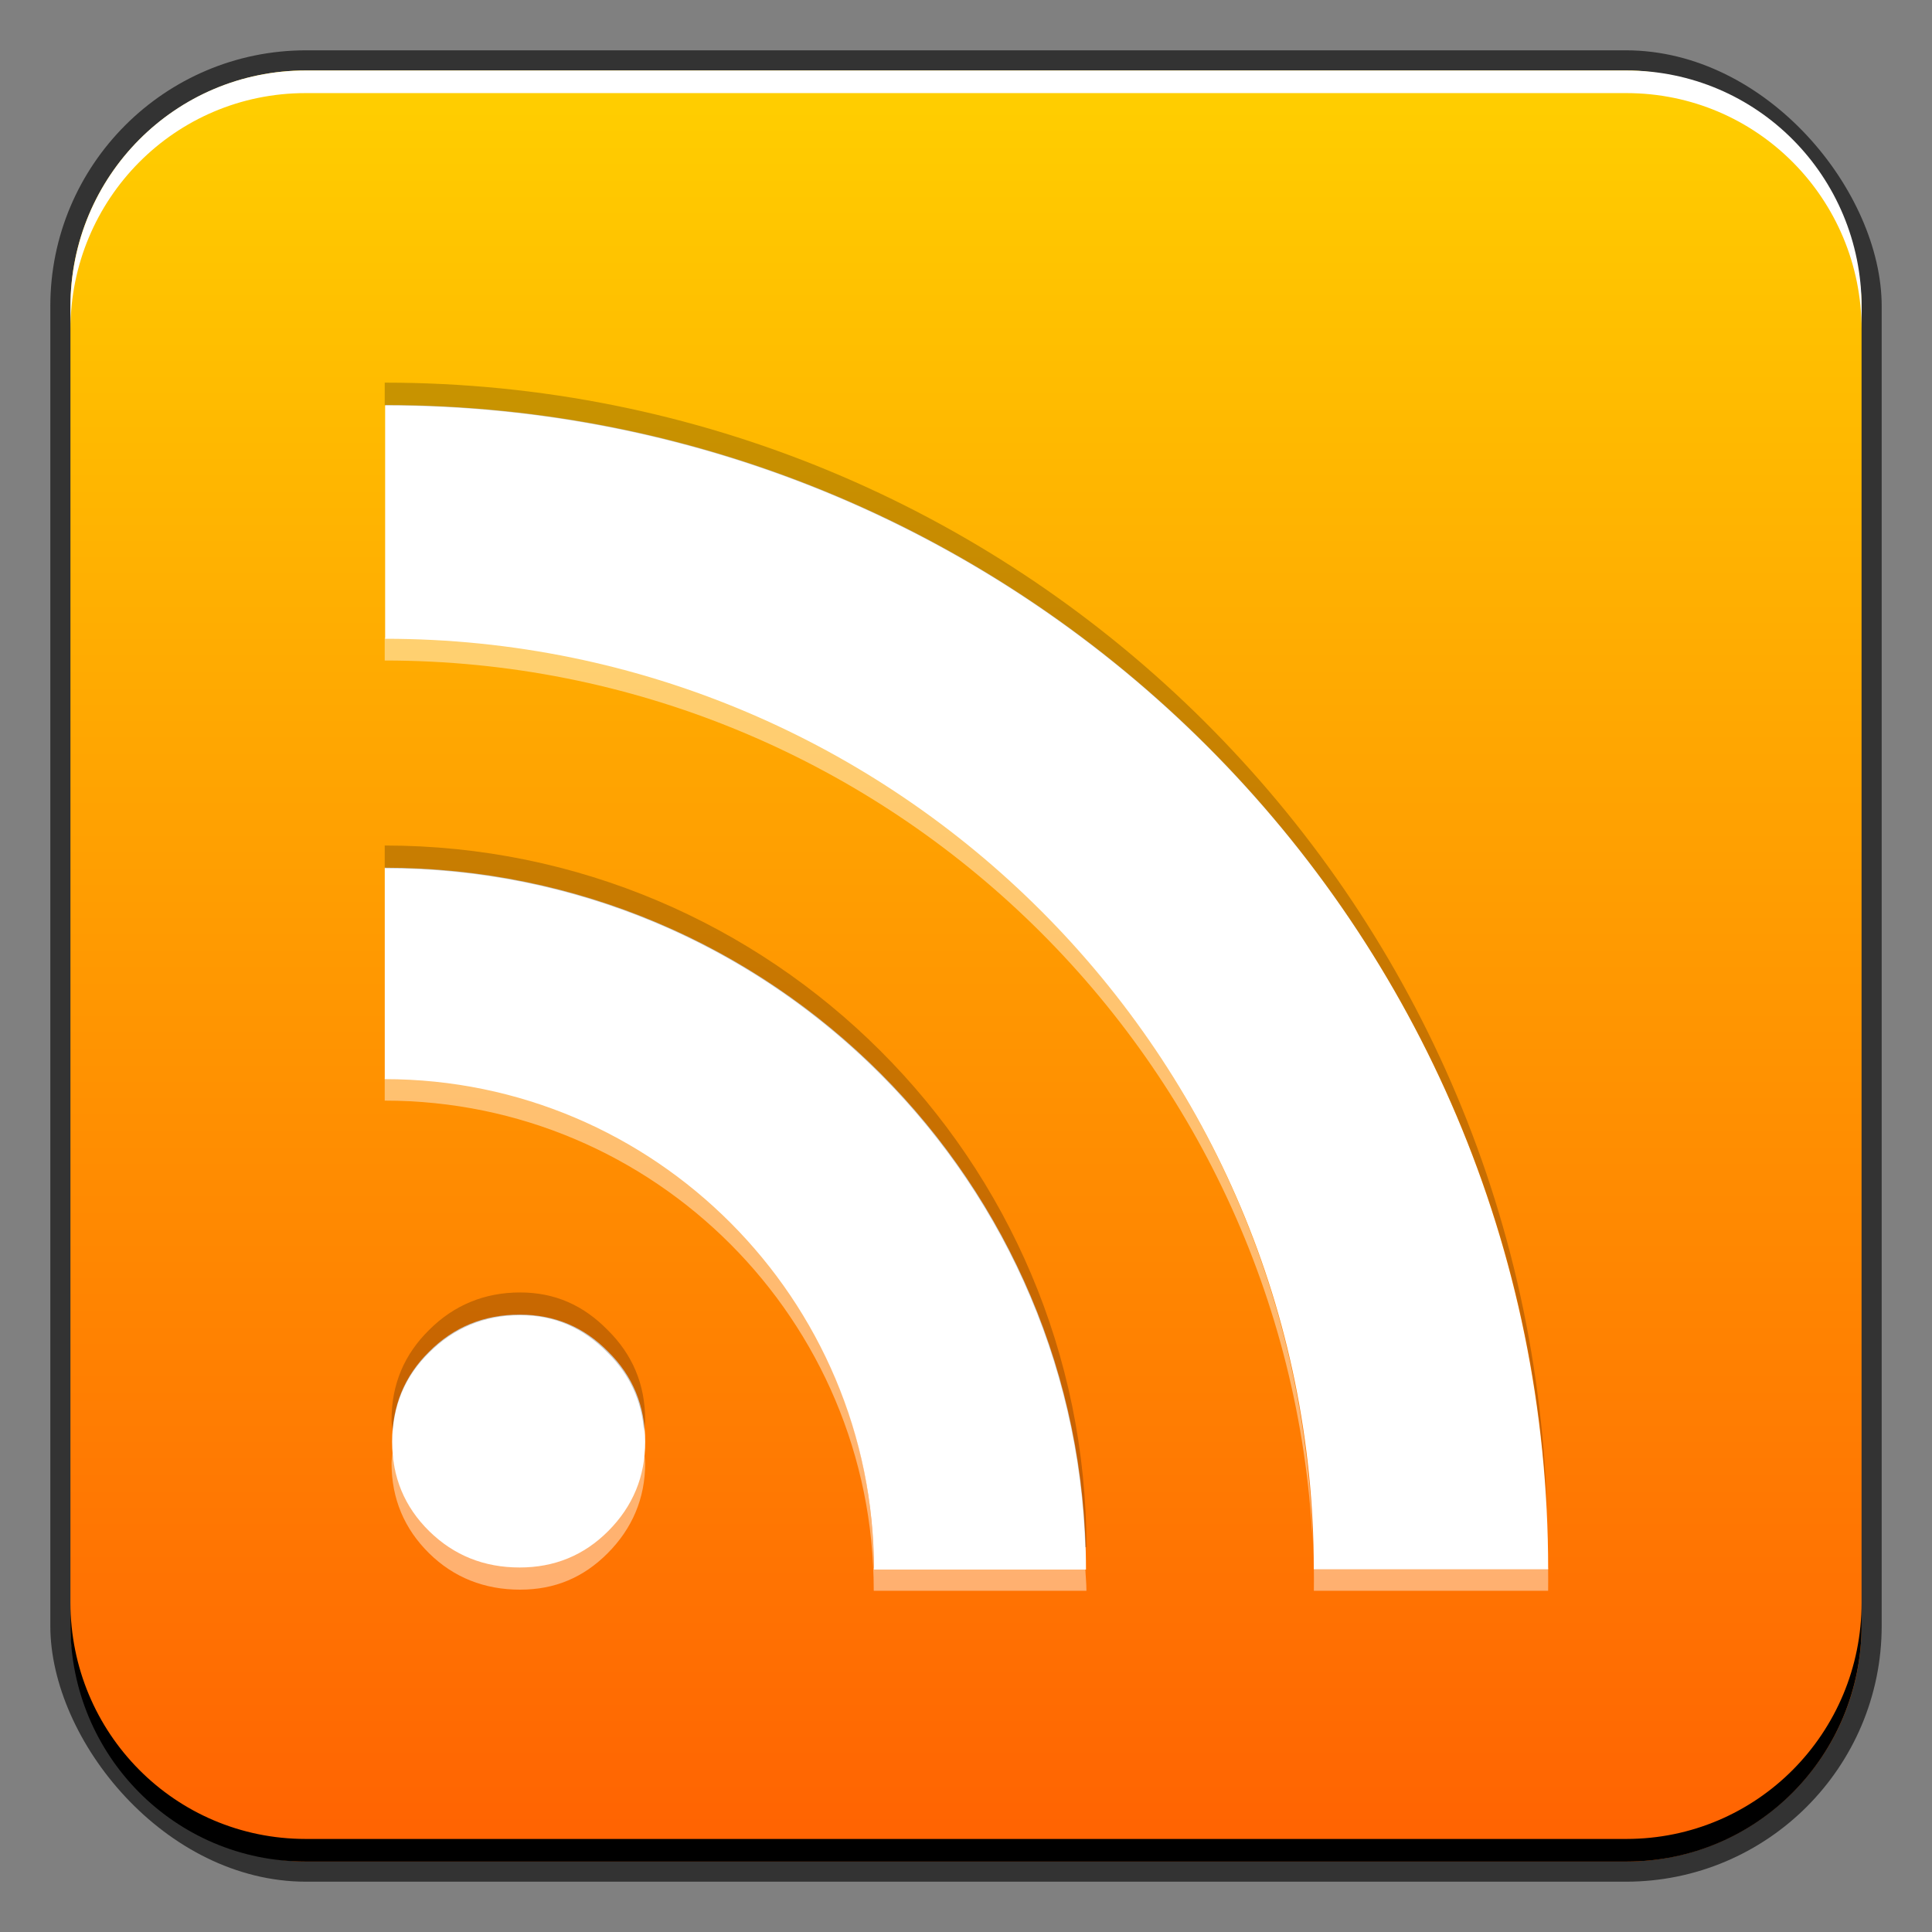 <?xml version="1.0" encoding="UTF-8" standalone="no"?>
<!-- Created with Inkscape (http://www.inkscape.org/) -->

<svg
   xmlns:dc="http://purl.org/dc/elements/1.1/"
   xmlns:cc="http://creativecommons.org/ns#"
   xmlns:rdf="http://www.w3.org/1999/02/22-rdf-syntax-ns#"
   xmlns:svg="http://www.w3.org/2000/svg"
   xmlns="http://www.w3.org/2000/svg"
   xmlns:xlink="http://www.w3.org/1999/xlink"
   xmlns:sodipodi="http://sodipodi.sourceforge.net/DTD/sodipodi-0.dtd"
   xmlns:inkscape="http://www.inkscape.org/namespaces/inkscape"
   width="48"
   height="48"
   id="svg2"
   version="1.1"
   inkscape:version="0.48+devel r12077"
   sodipodi:docname="akregator.svg">
  <rect width="100%" height="100%" fill="#808080" stroke="none"/>
  <defs
     id="defs4">
    <linearGradient
       id="linearGradient3795">
      <stop
         style="stop-color:#ff6302;stop-opacity:1"
         offset="0"
         id="stop3797" />
      <stop
         style="stop-color:#ffcf00;stop-opacity:1"
         offset="1"
         id="stop3799" />
    </linearGradient>
    <linearGradient
       inkscape:collect="always"
       xlink:href="#linearGradient3795"
       id="linearGradient857"
       x1="24.452"
       y1="1050.16"
       x2="24.452"
       y2="1006.2"
       gradientUnits="userSpaceOnUse" />
  </defs>
  <sodipodi:namedview
     id="base"
     pagecolor="#ffffff"
     bordercolor="#666666"
     borderopacity="1.0"
     inkscape:pageopacity="0.0"
     inkscape:pageshadow="2"
     inkscape:zoom="4.421875"
     inkscape:cx="20.03749"
     inkscape:cy="23.194567"
     inkscape:document-units="px"
     inkscape:current-layer="layer1"
     showgrid="false"
     inkscape:window-width="1366"
     inkscape:window-height="718"
     inkscape:window-x="0"
     inkscape:window-y="28"
     inkscape:window-maximized="1" />
  <g
     inkscape:label="Capa 1"
     inkscape:groupmode="layer"
     id="layer1"
     transform="translate(0,-1004.362)">
    <rect
       style="color:#000000;fill:#333333;fill-opacity:1;fill-rule:nonzero;stroke:none;stroke-width:0.2;marker:none;visibility:visible;display:inline;overflow:visible;enable-background:accumulate"
       id="rect6294"
       width="45.5"
       height="45.5"
       x="1.25"
       y="1005.612"
       ry="6.357" />
    <rect
       ry="5.857"
       y="1006.112"
       x="1.75"
       height="44.5"
       width="44.5"
       id="rect6296"
       style="color:#000000;fill:url(#linearGradient857);fill-opacity:1;fill-rule:nonzero;stroke:none;stroke-width:0.2;marker:none;visibility:visible;display:inline;overflow:visible;enable-background:accumulate" />
    <path
       id="path6361"
       d="m 1.75,1012.55 0,-0.562 c 0,-3.244 2.599,-5.875 5.844,-5.875 l 32.813,0 c 3.245,0 5.844,2.631 5.844,5.875 l 0,0.562 c 0,-3.244 -2.599,-5.875 -5.844,-5.875 l -32.813,0 C 4.349,1006.675 1.75,1009.305 1.75,1012.55 Z"
       style="color:#000000;fill:#ffffff;fill-opacity:1;fill-rule:nonzero;stroke:none;stroke-width:0.2;marker:none;visibility:visible;display:inline;overflow:visible;enable-background:accumulate"
       inkscape:connector-curvature="0" />
    <path
       inkscape:connector-curvature="0"
       style="color:#000000;fill:#000000;fill-opacity:1;fill-rule:nonzero;stroke:none;stroke-width:0.2;marker:none;visibility:visible;display:inline;overflow:visible;enable-background:accumulate"
       d="m 1.75,1044.175 0,0.562 c 0,3.244 2.599,5.875 5.844,5.875 l 32.813,0 c 3.245,0 5.844,-2.631 5.844,-5.875 l 0,-0.562 c 0,3.244 -2.599,5.875 -5.844,5.875 l -32.813,0 C 4.349,1050.05 1.75,1047.419 1.75,1044.175 Z"
       id="path6388" />
    <g
       transform="matrix(0.938,0,0,0.938,1.5,64.273)"
       id="g860">
      <path
         style="font-size:13.59px;font-style:normal;font-variant:normal;font-weight:bold;font-stretch:normal;text-align:start;line-height:125%;writing-mode:lr-tb;text-anchor:start;fill:#ffffff;fill-opacity:1;stroke:none;font-family:Bitstream Vera Serif"
         id="path4311"
         d="m 8.787,1040.414 c 0,-0.947 0.327,-1.742 0.98,-2.385 0.653,-0.655 1.453,-0.982 2.398,-0.982 0.922,0 1.703,0.327 2.345,0.982 0.653,0.643 0.98,1.438 0.98,2.385 0,0.923 -0.327,1.712 -0.98,2.367 -0.642,0.643 -1.423,0.964 -2.345,0.964 -0.945,0 -1.744,-0.322 -2.398,-0.964 -0.653,-0.643 -0.98,-1.432 -0.98,-2.367 m -0.195,-15.204 0,5.6 c 7.15,0 12.957,5.822 12.957,12.99 l 5.616,0 C 27.165,1033.533 18.834,1025.21 8.592,1025.21 z m 0.01,-12.255 0,6.191 c 13.575,0 24.597,11.044 24.597,24.645 l 6.208,0 C 39.408,1026.764 25.596,1012.955 8.602,1012.955 Z"
         inkscape:connector-curvature="0" />
      <path
         inkscape:connector-curvature="0"
         id="path839"
         d="m 8.591,1019.119 0,0.603 c 13.151,0 23.921,10.362 24.58,23.375 C 32.819,1029.803 21.944,1019.119 8.591,1019.119 z m 0,11.658 0,0.602 c 7.15,0 12.953,5.815 12.953,12.983 l 5.633,0 c 0,-0.207 -0.023,-0.397 -0.03,-0.603 l -5.603,0 C 21.544,1036.592 15.741,1030.777 8.591,1030.777 z m 0.211,9.91 c -0.008,0.099 -0.03,0.199 -0.03,0.301 0,0.935 0.341,1.737 0.994,2.38 0.653,0.643 1.465,0.964 2.41,0.964 0.922,0 1.678,-0.321 2.319,-0.964 0.653,-0.655 0.994,-1.456 0.994,-2.38 0,-0.103 -0.022,-0.202 -0.03,-0.301 -0.066,0.791 -0.385,1.498 -0.964,2.078 -0.642,0.643 -1.398,0.964 -2.319,0.964 -0.945,0 -1.756,-0.321 -2.41,-0.964 C 9.187,1042.195 8.868,1041.487 8.802,1040.687 z m 24.399,3.072 c 0.005,0.201 0,0.4 0,0.603 l 6.205,0 c 0,-0.201 0.004,-0.403 0,-0.603 L 33.202,1043.76 Z"
         style="font-size:13.59px;font-style:normal;font-variant:normal;font-weight:bold;font-stretch:normal;text-align:start;line-height:125%;writing-mode:lr-tb;text-anchor:start;fill:#ffffff;fill-opacity:0.436;stroke:none;font-family:Bitstream Vera Serif" />
      <path
         inkscape:connector-curvature="0"
         id="path844"
         d="m 8.591,1012.362 0,0.603 c 16.462,0 29.959,12.96 30.785,29.249 C 38.854,1025.646 25.254,1012.362 8.591,1012.362 z m 0,12.26 0,0.603 c 10.035,0 18.229,8.002 18.556,17.983 l 0.03,0 C 27.177,1032.94 18.833,1024.622 8.591,1024.622 z m 3.585,11.838 c -0.945,0 -1.756,0.339 -2.41,0.994 -0.653,0.643 -0.994,1.433 -0.994,2.38 0,0.106 0.022,0.199 0.03,0.301 0.063,-0.815 0.381,-1.505 0.964,-2.078 0.653,-0.655 1.465,-0.994 2.41,-0.994 0.922,0 1.678,0.339 2.319,0.994 0.582,0.573 0.901,1.264 0.964,2.078 0.009,-0.102 0.03,-0.196 0.03,-0.301 0,-0.947 -0.341,-1.737 -0.994,-2.38 C 13.854,1036.8 13.098,1036.46 12.176,1036.46 Z"
         style="font-size:13.59px;font-style:normal;font-variant:normal;font-weight:bold;font-stretch:normal;text-align:start;line-height:125%;writing-mode:lr-tb;text-anchor:start;fill:#000000;fill-opacity:0.216;stroke:none;font-family:Bitstream Vera Serif" />
    </g>
  </g>
</svg>
